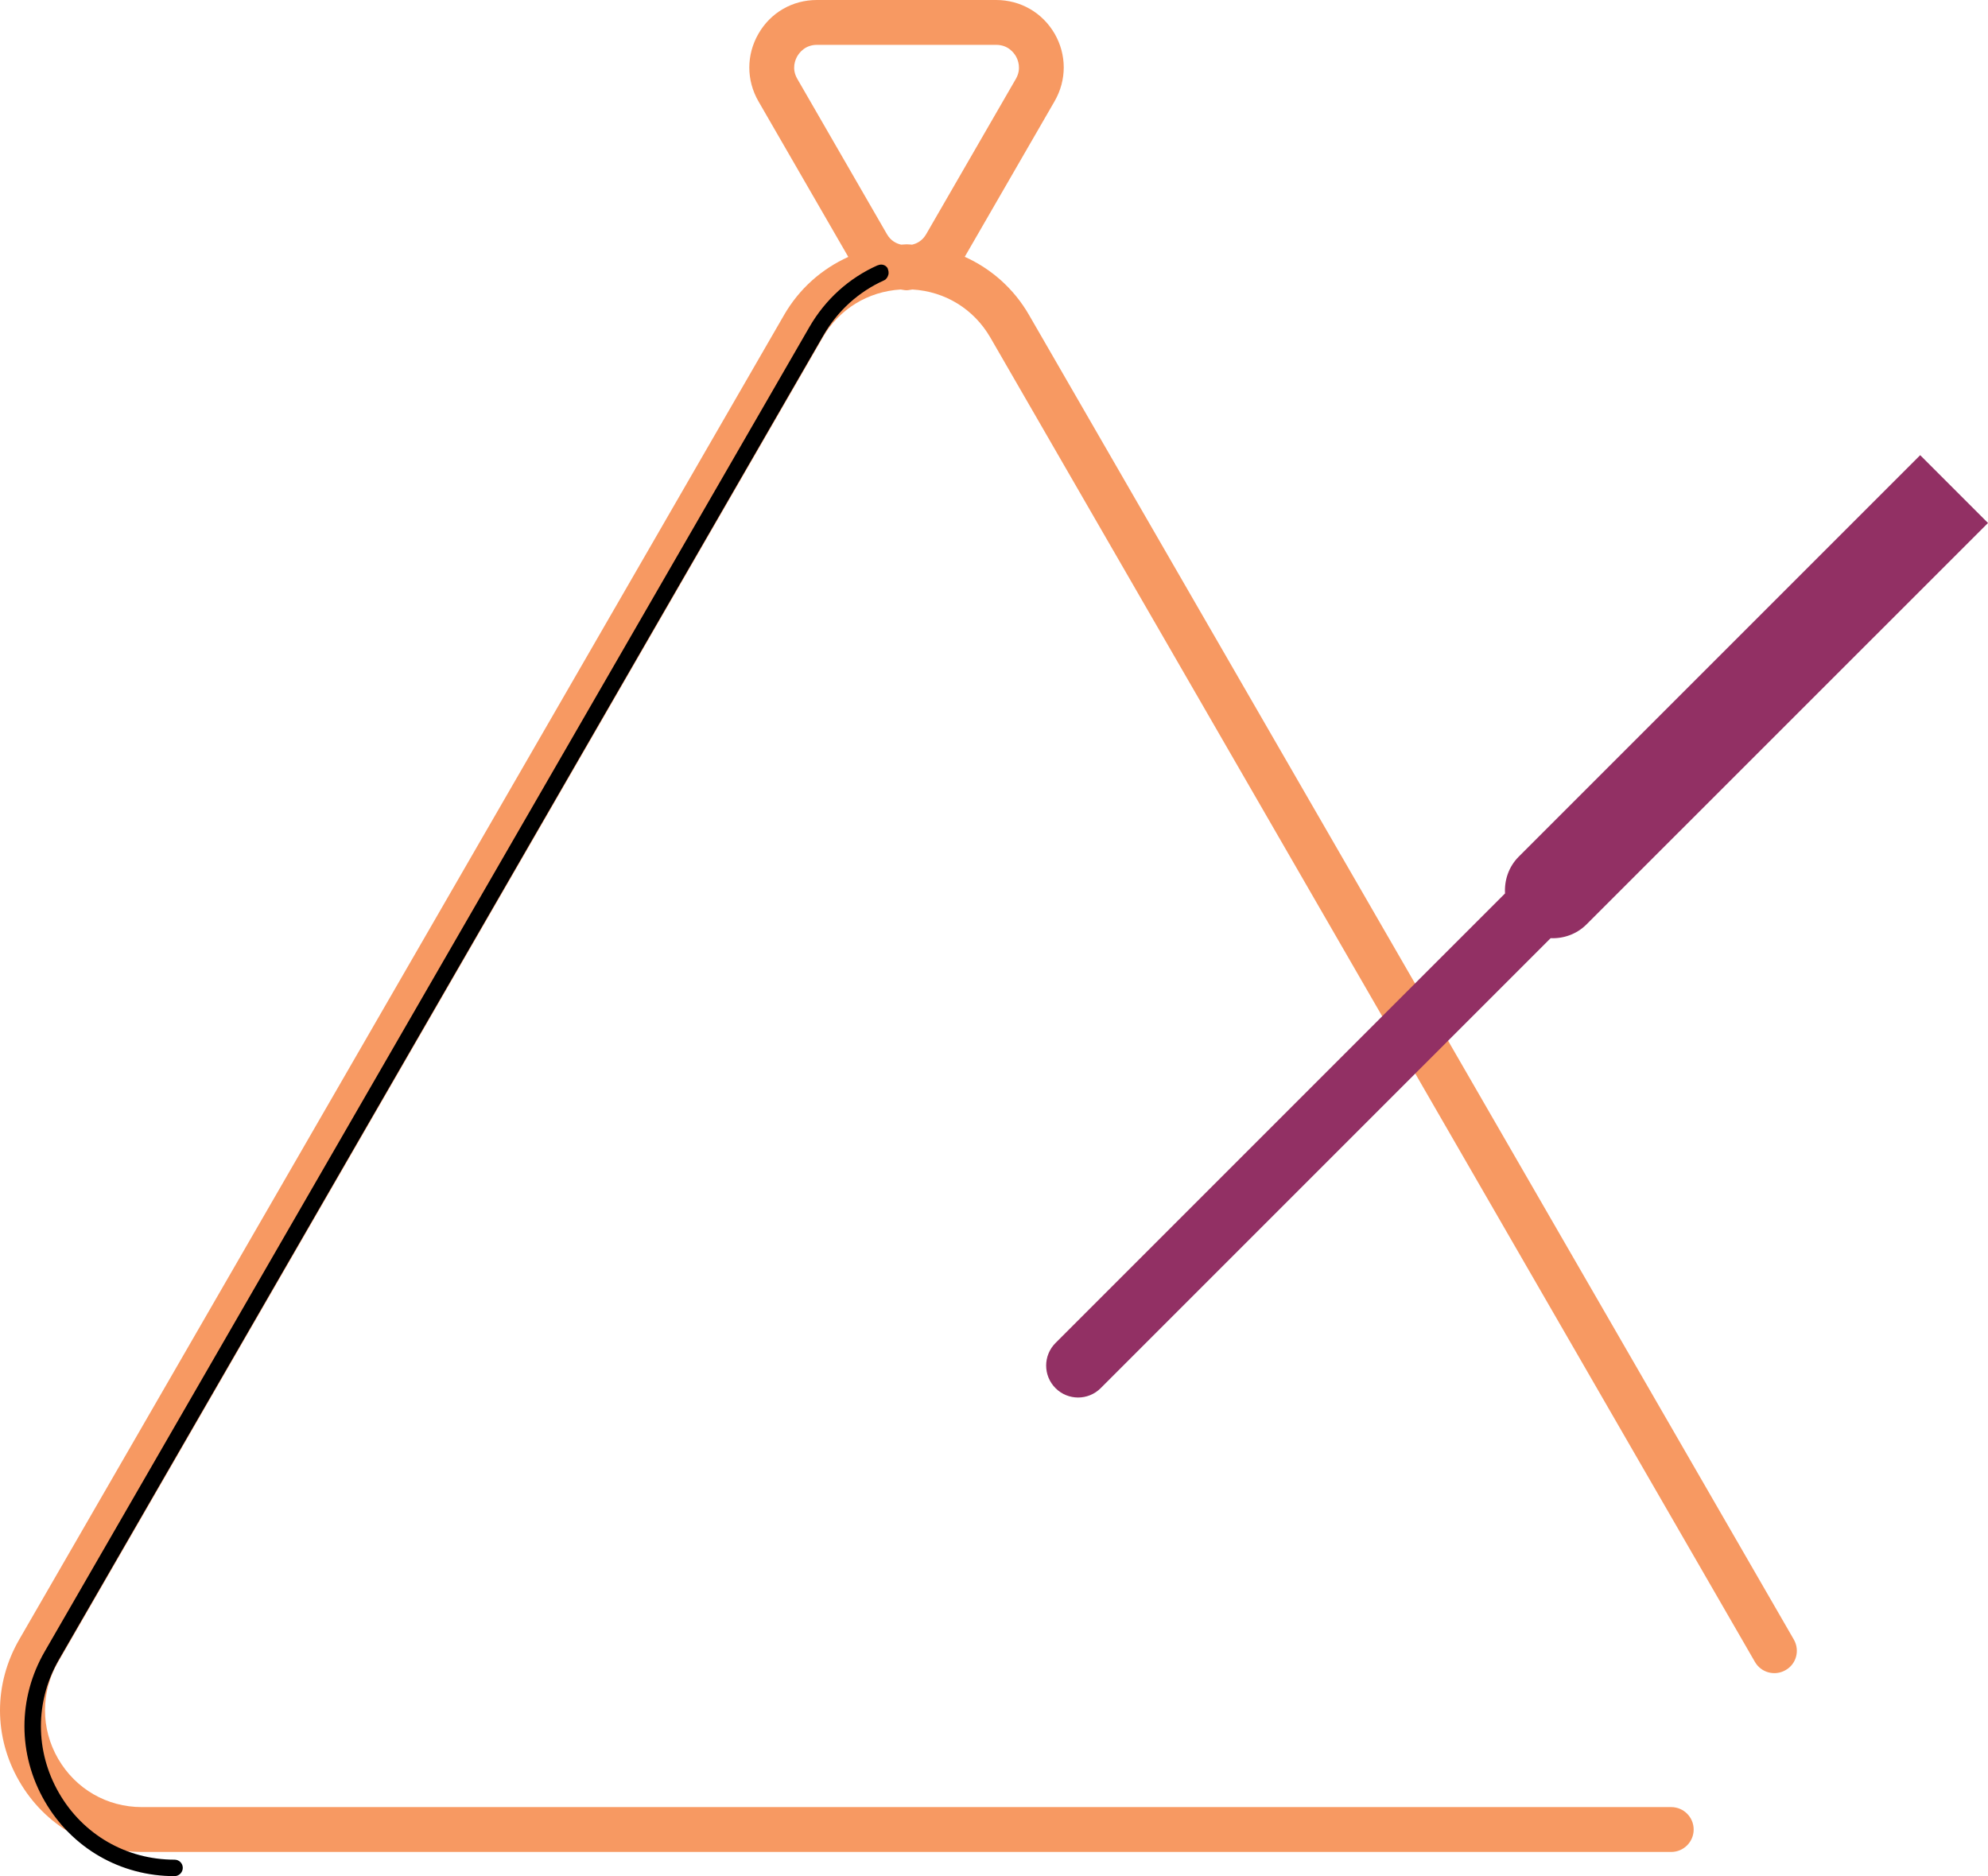 <?xml version="1.0" encoding="utf-8"?>
<!-- Generator: Adobe Illustrator 23.0.1, SVG Export Plug-In . SVG Version: 6.00 Build 0)  -->
<svg version="1.1" id="Layer_1" xmlns="http://www.w3.org/2000/svg" xmlns:xlink="http://www.w3.org/1999/xlink" x="0px" y="0px"
	 viewBox="0 0 180 169.86" style="enable-background:new 0 0 180 169.86;" xml:space="preserve">
<style type="text/css">
	.st0{fill:#923064;}
	.st1{fill:#F79962;}
	.st2{fill:#B2515E;}
	.st3{fill:#A8DCD8;}
	.st4{fill:#FFFFFF;}
</style>
<g>
	<g>
		<path class="st1" d="M162.42,148.44L93.18,28.53c-1.38-2.4-3.43-4.2-5.83-5.28c0.01-0.01,0.01-0.02,0.02-0.03l8.12-14.06
			c1.1-1.91,1.1-4.2,0-6.11C94.38,1.14,92.4,0,90.19,0H73.96c-2.21,0-4.19,1.14-5.29,3.06c-1.1,1.91-1.1,4.2,0,6.11l8.12,14.06
			c0.01,0.01,0.01,0.02,0.02,0.03c-2.4,1.08-4.45,2.88-5.83,5.28L1.74,148.44c-2.32,4.02-2.32,8.81,0,12.82
			c2.32,4.02,6.47,6.41,11.11,6.41h138.47c1.12,0,2.03-0.91,2.03-2.03s-0.91-2.03-2.03-2.03H12.85c-3.17,0-6-1.64-7.59-4.38
			c-1.58-2.74-1.58-6.02,0-8.76L74.49,30.56c1.49-2.59,4.11-4.17,7.06-4.35c0.18,0.02,0.35,0.07,0.53,0.07
			c0.18,0,0.35-0.05,0.53-0.07c2.95,0.17,5.56,1.76,7.06,4.35l69.23,119.91c0.56,0.97,1.8,1.3,2.77,0.74
			C162.65,150.66,162.98,149.42,162.42,148.44z M80.3,21.19L72.19,7.14c-0.54-0.93-0.18-1.74,0-2.05c0.18-0.31,0.71-1.03,1.78-1.03
			h16.23c1.07,0,1.6,0.72,1.78,1.03c0.18,0.31,0.53,1.13,0,2.05l-8.12,14.06c-0.36,0.62-0.87,0.86-1.28,0.95
			c-0.17-0.01-0.33-0.03-0.5-0.03c-0.17,0-0.33,0.03-0.49,0.03C81.17,22.05,80.66,21.82,80.3,21.19z"/>
	</g>
	<g>
		<path d="M15.8,169.86c-4.9,0-9.3-2.54-11.75-6.78c-2.45-4.25-2.45-9.32,0-13.56L73.29,29.6c1.44-2.49,3.57-4.42,6.17-5.58l0,0.01
			c0.34-0.16,0.73-0.06,0.92,0.27l-0.01,0.01c0.08,0.17,0.11,0.38,0.07,0.55c-0.06,0.21-0.18,0.42-0.37,0.51
			c-2.32,1.04-4.22,2.76-5.5,4.97L5.34,150.25c-2.18,3.78-2.18,8.3,0,12.08c2.18,3.78,6.1,6.04,10.47,6.04
			c0.41,0,0.74,0.33,0.74,0.74S16.21,169.86,15.8,169.86z"/>
	</g>
	<g>
		<g>
			<path class="st0" d="M137.52,77.55c-0.92,0.92-1.32,2.14-1.25,3.34l-40.7,40.7c-1.13,1.13-1.13,2.96,0,4.09
				c1.13,1.13,2.96,1.13,4.09,0l40.74-40.74c1.17,0.05,2.36-0.36,3.25-1.25L180,47.35l-6.14-6.14L137.52,77.55z"/>
		</g>
	</g>
</g>
</svg>
